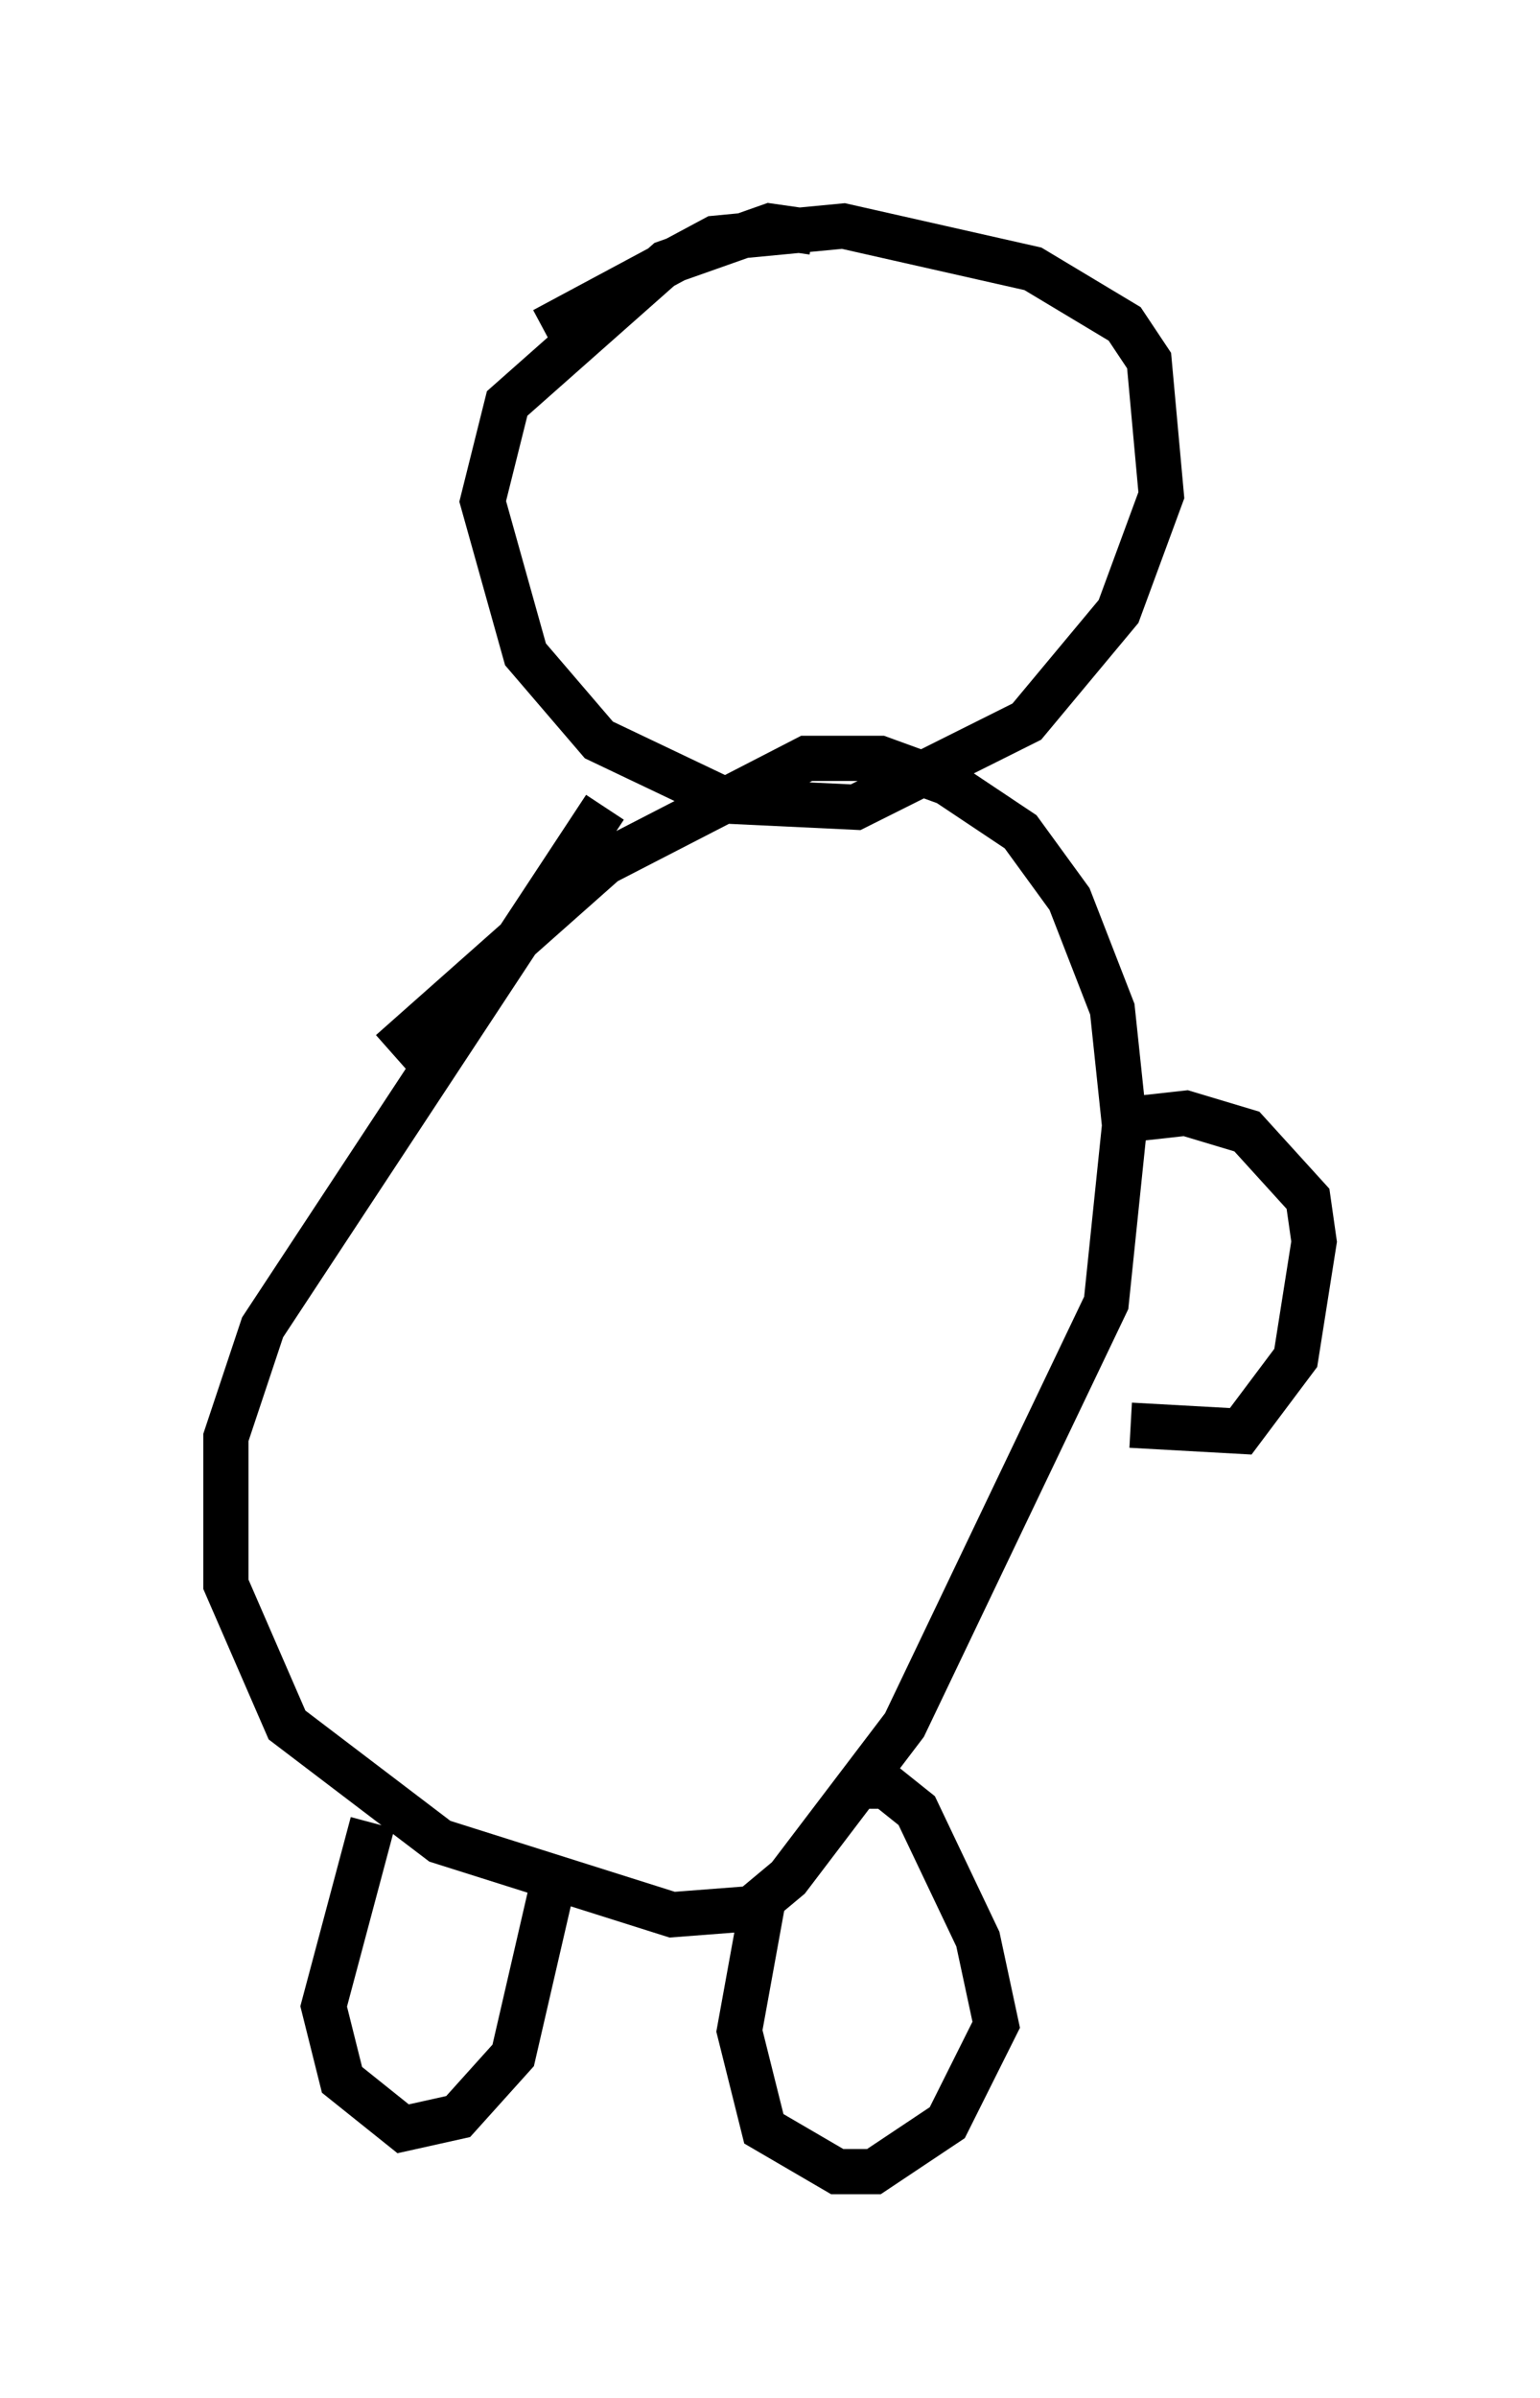 <?xml version="1.0" encoding="utf-8" ?>
<svg baseProfile="full" height="53.031" version="1.1" width="34.086" xmlns="http://www.w3.org/2000/svg" xmlns:ev="http://www.w3.org/2001/xml-events" xmlns:xlink="http://www.w3.org/1999/xlink"><defs /><rect fill="white" height="53.031" width="34.086" x="0" y="0" /><path d="M19.073, 6.353 m-1.083, -1.218 l-0.947, -0.135 -2.3, 0.812 l-3.518, 3.112 -0.541, 2.165 l0.947, 3.383 1.624, 1.894 l2.842, 1.353 2.842, 0.135 l3.789, -1.894 2.03, -2.436 l0.947, -2.571 -0.271, -2.977 l-0.541, -0.812 -2.03, -1.218 l-4.195, -0.947 -2.842, 0.271 l-3.789, 2.03 m1.353, 10.555 l-7.578, 11.502 -0.812, 2.436 l0.0, 3.248 1.353, 3.112 l3.383, 2.571 5.142, 1.624 l1.759, -0.135 0.812, -0.677 l2.571, -3.383 4.465, -9.337 l0.406, -3.924 -0.271, -2.571 l-0.947, -2.436 -1.083, -1.488 l-1.624, -1.083 -1.488, -0.541 l-1.624, 0.0 -4.465, 2.3 l-4.736, 4.195 m-0.406, 17.05 l-1.083, 4.059 0.406, 1.624 l1.353, 1.083 1.218, -0.271 l1.218, -1.353 0.812, -3.518 m4.736, 0.0 l-0.541, 2.977 0.541, 2.165 l1.624, 0.947 0.812, 0.0 l1.624, -1.083 1.083, -2.165 l-0.406, -1.894 -1.353, -2.842 l-0.677, -0.541 -0.812, 0.0 m6.225, -14.75 l1.218, -0.135 1.353, 0.406 l1.353, 1.488 0.135, 0.947 l-0.406, 2.571 -1.218, 1.624 l-2.436, -0.135 " fill="none" stroke="black" stroke-width="1" /></svg>